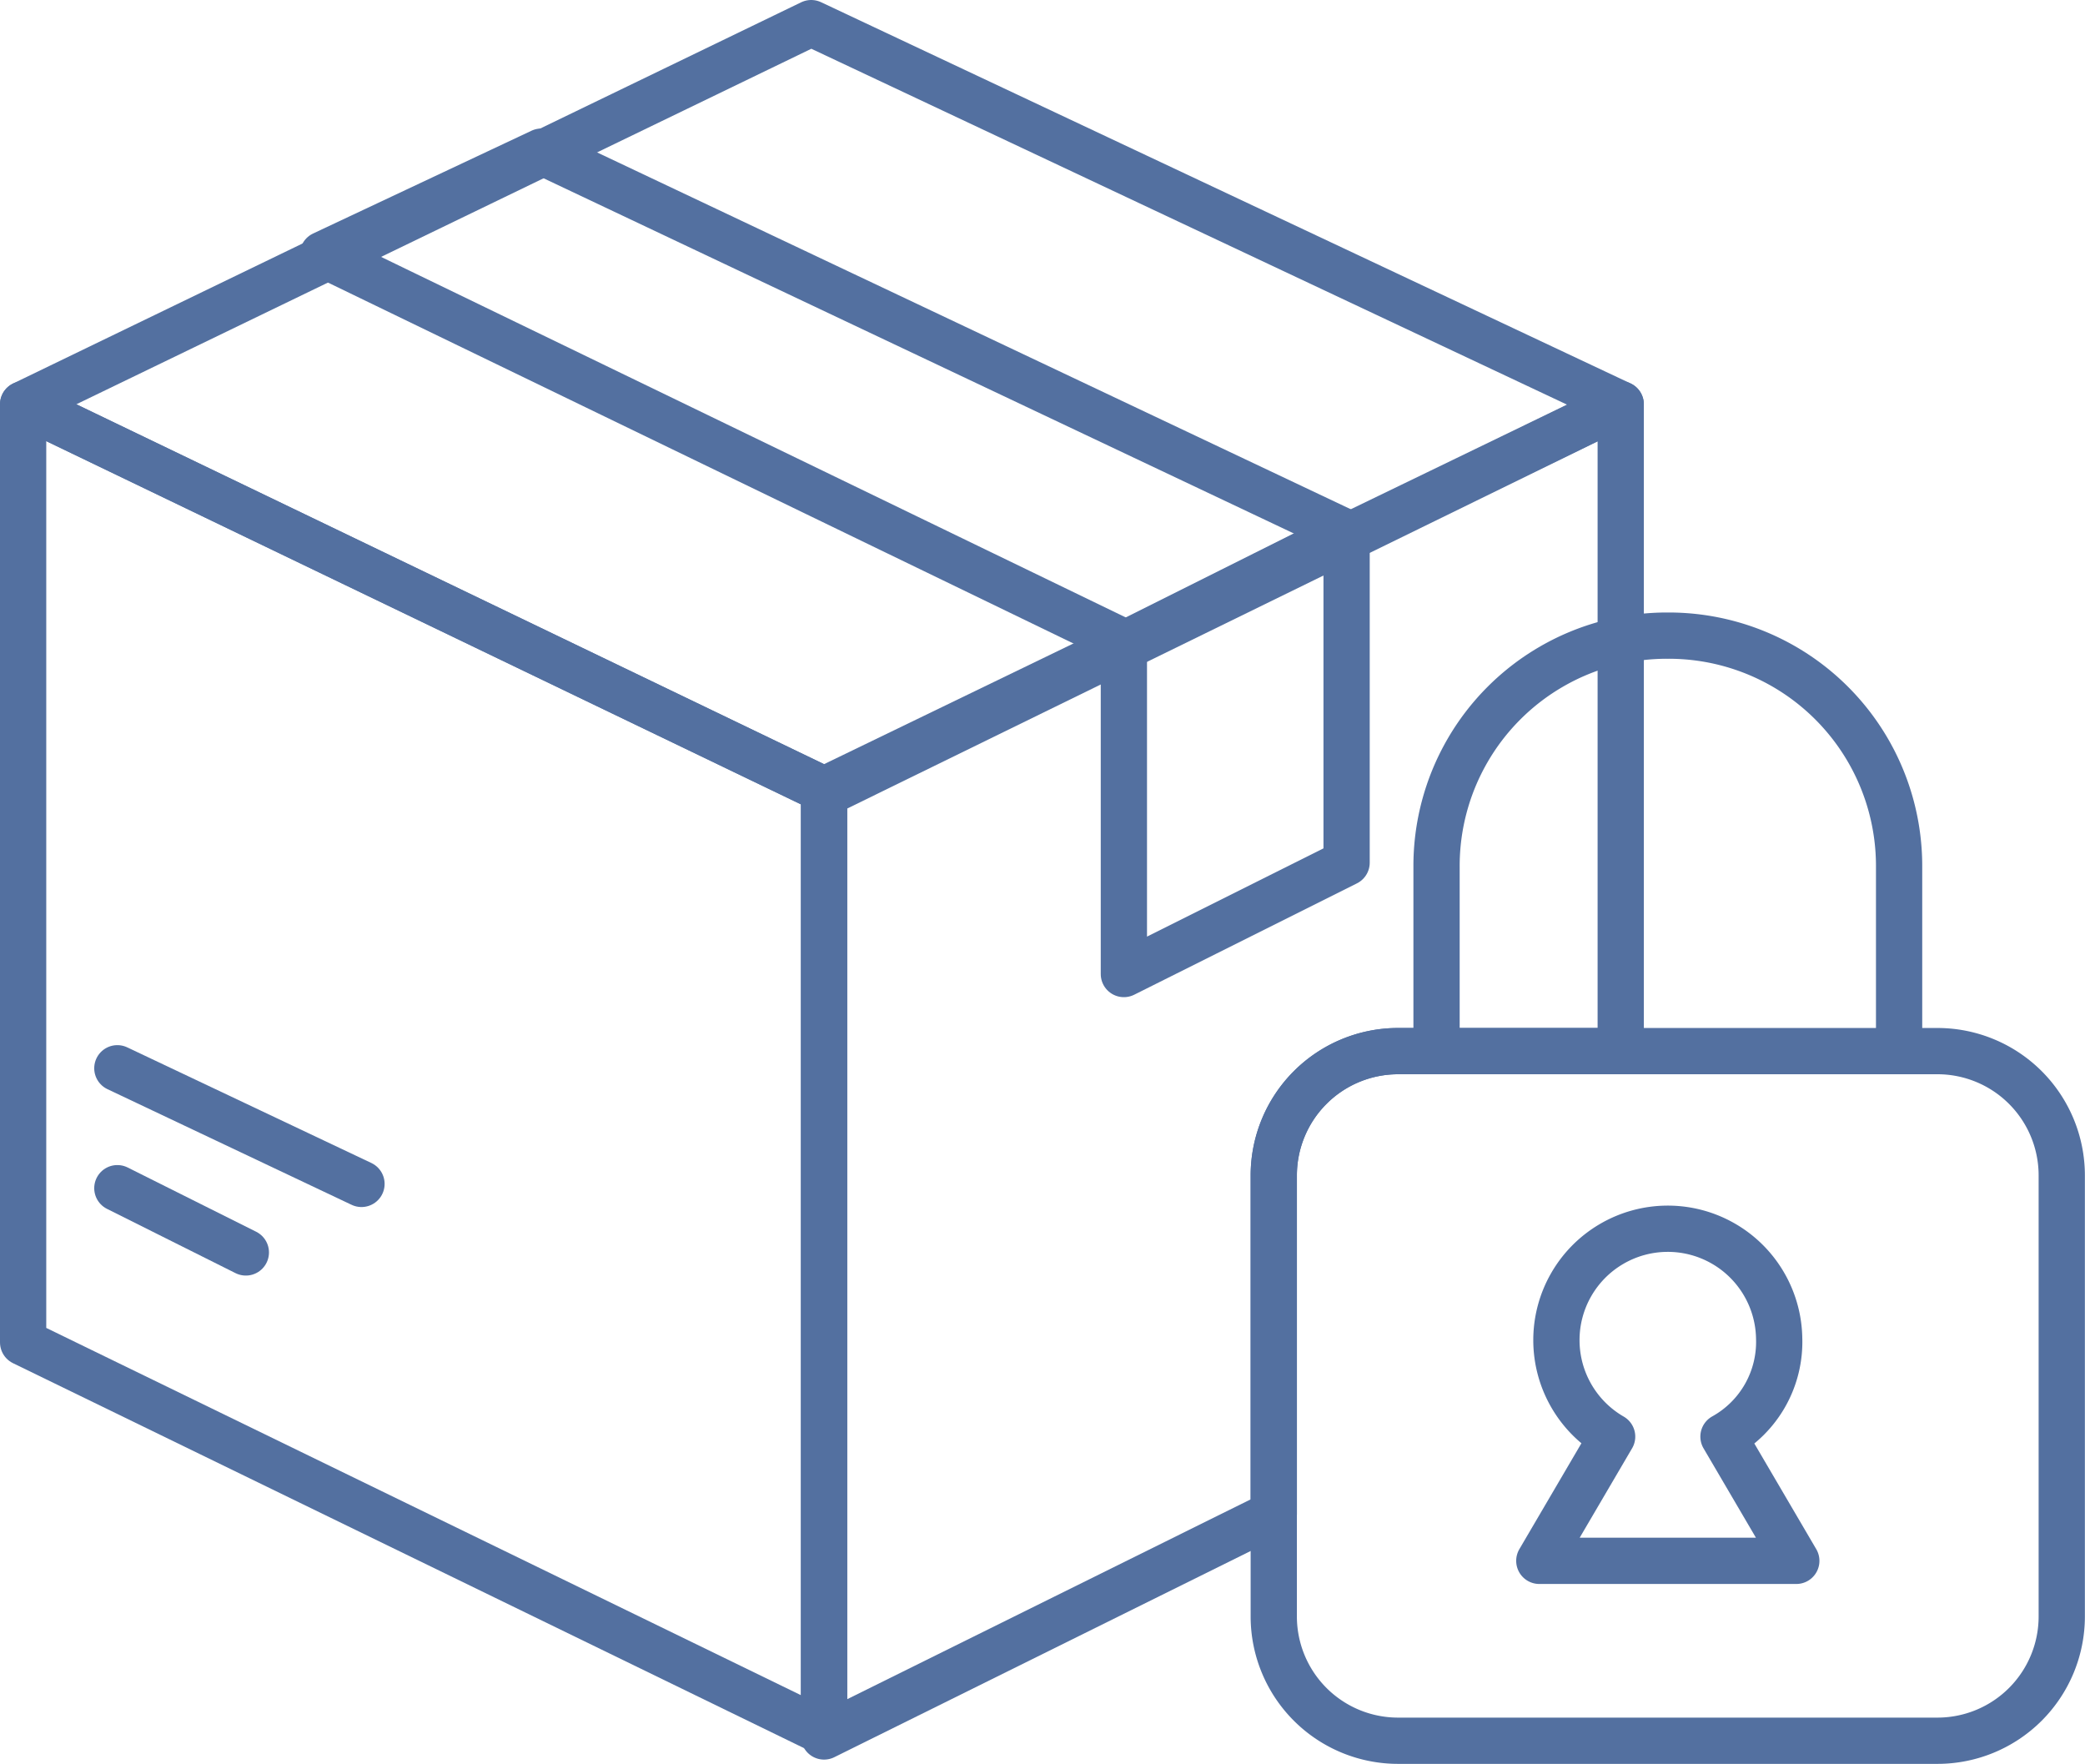 <svg xmlns="http://www.w3.org/2000/svg" viewBox="0 0 90.151 76.262">
  <defs>
    <style>
      .cls-1 {
        fill: none;
        stroke: #5370a0;
        stroke-linecap: round;
        stroke-linejoin: round;
        stroke-miterlimit: 10;
        stroke-width: 2px;
      }
    </style>
  </defs>
  <g id="Group_318" data-name="Group 318" transform="translate(-1028.305 -1656.698)">
    <g id="Group_95" data-name="Group 95" transform="translate(1029.305 1657.698)">
      <path id="Path_414" data-name="Path 414" class="cls-1" d="M.8,9.7,35.431,26.367V67.109L.8,50.257Z" transform="translate(-0.8 6.782)"/>
      <path id="Path_415" data-name="Path 415" class="cls-1" d="M35.431,33.949.8,17.282,34.875.8l35,16.482Z" transform="translate(-0.8 -0.8)"/>
      <path id="Path_416" data-name="Path 416" class="cls-1" d="M42.616,25.1,7.8,8.245,17.245,3.8,52.061,20.282Z" transform="translate(5.163 1.756)"/>
      <path id="Path_417" data-name="Path 417" class="cls-1" d="M36.13,12.7,26.5,17.515v14.26l9.63-4.815Z" transform="translate(21.094 9.338)"/>
      <line id="Line_6" data-name="Line 6" class="cls-1" x1="5.556" y1="2.778" transform="translate(4.074 50.372)"/>
      <line id="Line_7" data-name="Line 7" class="cls-1" x1="10.556" y1="5" transform="translate(4.074 45.187)"/>
      <path id="Path_418" data-name="Path 418" class="cls-1" d="M38.945,43.035a5.374,5.374,0,0,1,5.371-5.371h9.63V9.7L19.5,26.552V67.295l19.445-9.63Z" transform="translate(15.131 6.782)"/>
    </g>
    <path id="Path_419" data-name="Path 419" class="cls-1" d="M33.8,32.508V25.1a9.959,9.959,0,0,1,10-10h0a9.959,9.959,0,0,1,10,10v7.408" transform="translate(1056.618 1669.08)"/>
    <path id="Path_420" data-name="Path 420" class="cls-1" d="M58.7,54.616H35.371A5.374,5.374,0,0,1,30,49.245V30.171A5.374,5.374,0,0,1,35.371,24.8H58.7a5.374,5.374,0,0,1,5.371,5.371V49.245A5.374,5.374,0,0,1,58.7,54.616Z" transform="translate(1053.38 1677.344)"/>
    <path id="Path_421" data-name="Path 421" class="cls-1" d="M47.311,43.345l-3.148-5.371a4.684,4.684,0,0,0,2.407-4.259,4.816,4.816,0,1,0-7.222,4.259L36.2,43.345Z" transform="translate(1058.662 1680.837)"/>
  </g>
</svg>
